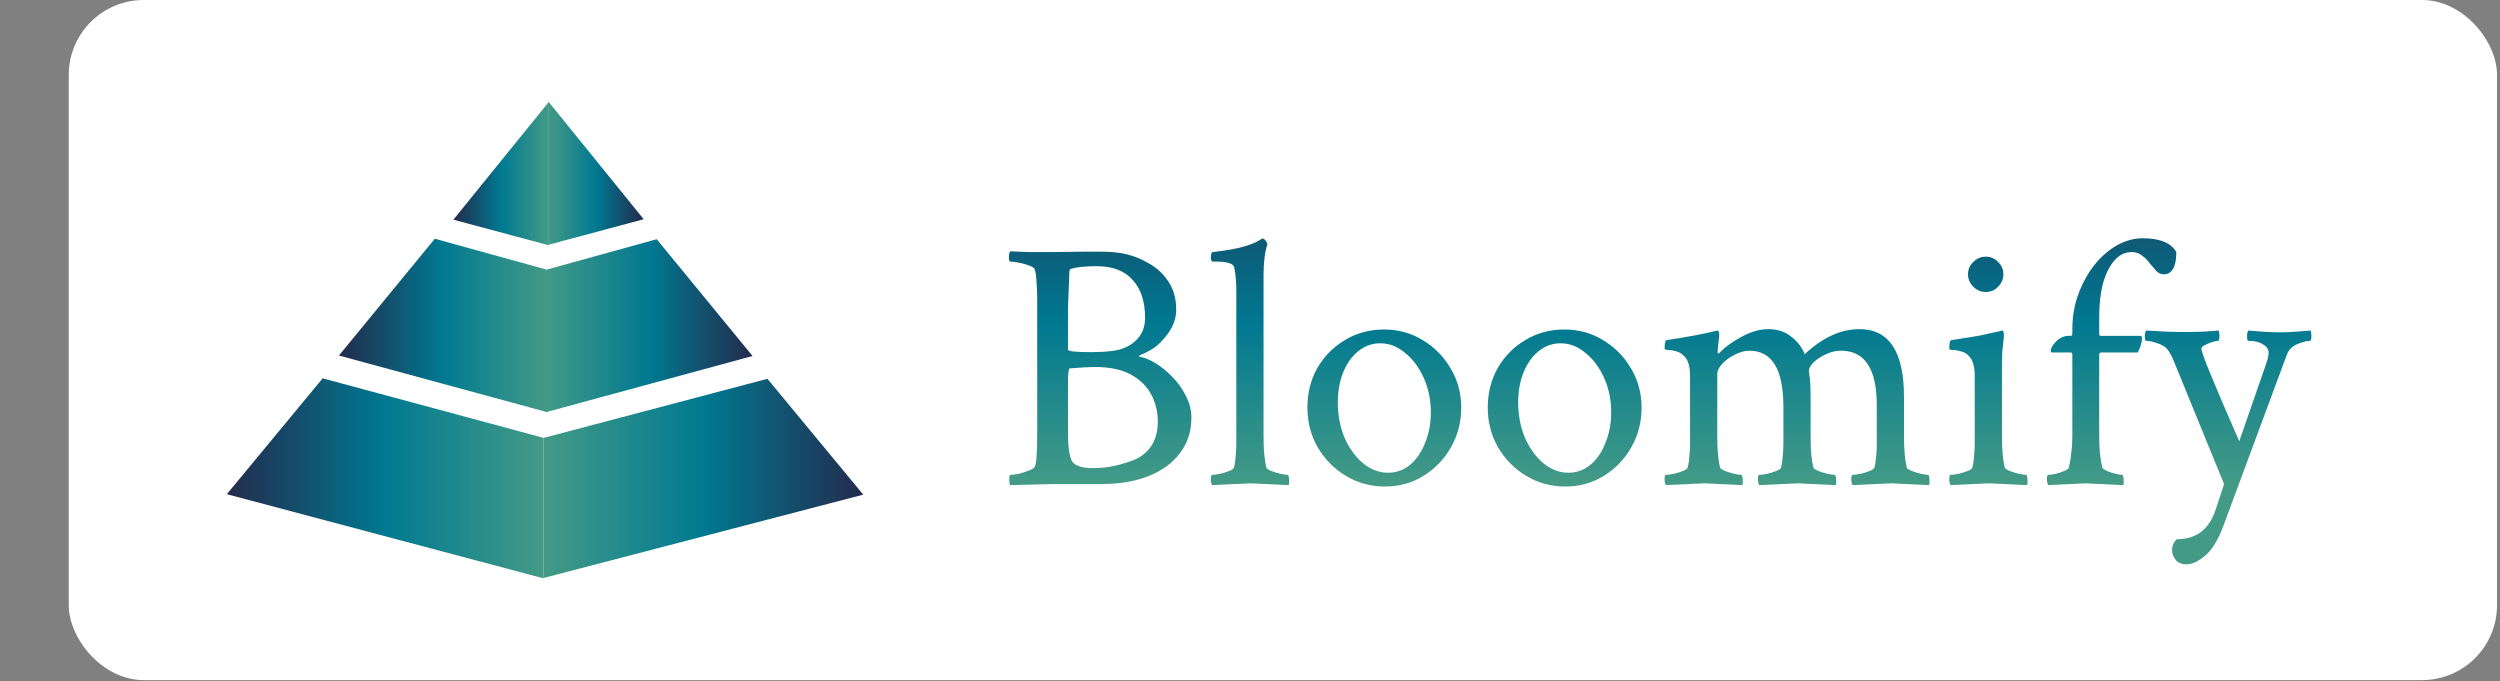 <svg width="400" height="109" viewBox="0 0 400 109" fill="none" xmlns="http://www.w3.org/2000/svg">
<rect x="0" y="0" width="400" height="109" fill="#808080" stroke="none"/>
<rect x="11" width="388.526" height="108.818" rx="12" fill="white"/>
<path d="M87.803 16.317V39.244L72.543 35.15L87.803 16.317Z" fill="url(#paint0_linear_245_131)"/>
<path d="M87.73 16.242V39.169L102.989 35.075L87.73 16.242Z" fill="url(#paint1_linear_245_131)"/>
<path d="M51.625 60.533L86.983 70.061V92.541L36.291 79.068L51.625 60.533Z" fill="url(#paint2_linear_245_131)"/>
<path d="M122.788 60.608L86.983 70.062V92.468L138.122 79.143L122.788 60.608Z" fill="url(#paint3_linear_245_131)"/>
<path d="M69.566 38.2L87.356 43.113V65.891L54.231 56.884L69.566 38.2Z" fill="url(#paint4_linear_245_131)"/>
<path d="M105.073 38.274L87.282 43.187V65.965L120.407 56.958L105.073 38.274Z" fill="url(#paint5_linear_245_131)"/>
<path d="M161.654 77.617C161.541 77.504 161.484 77.202 161.484 76.712C161.484 76.221 161.541 75.976 161.654 75.976C161.993 75.976 162.446 75.919 163.012 75.806C163.578 75.656 164.106 75.486 164.596 75.297C165.124 75.109 165.445 74.901 165.558 74.675C165.822 74.26 165.954 72.487 165.954 69.356V47.967C165.954 46.873 165.917 45.911 165.841 45.082C165.803 44.252 165.709 43.592 165.558 43.101C165.483 42.875 165.181 42.667 164.653 42.479C164.162 42.29 163.616 42.139 163.012 42.026C162.446 41.913 161.993 41.856 161.654 41.856C161.503 41.856 161.428 41.63 161.428 41.177C161.428 40.687 161.503 40.366 161.654 40.215C162.635 40.253 163.672 40.291 164.766 40.329C165.898 40.329 167.105 40.329 168.387 40.329L173.14 40.272H176.366C176.856 40.272 177.346 40.291 177.837 40.329C178.365 40.366 178.874 40.423 179.365 40.498C180.873 40.762 182.288 41.272 183.608 42.026C184.966 42.743 186.06 43.724 186.89 44.968C187.758 46.213 188.192 47.741 188.192 49.552C188.192 50.872 187.758 52.136 186.89 53.343C186.023 54.512 185.211 55.323 184.457 55.776C183.74 56.228 183.118 56.549 182.59 56.738C182.288 56.851 182.194 56.964 182.307 57.077C183.061 57.19 183.91 57.53 184.853 58.096C185.796 58.662 186.702 59.397 187.569 60.303C188.437 61.17 189.153 62.17 189.719 63.301C190.323 64.433 190.625 65.621 190.625 66.866C190.625 69.016 190.021 70.884 188.814 72.468C187.645 74.052 185.985 75.278 183.835 76.146C181.684 77.013 179.157 77.447 176.252 77.447H168.501L161.654 77.617ZM174.612 56.342C175.819 56.342 176.875 56.285 177.78 56.172C179.327 56.021 180.609 55.493 181.628 54.588C182.684 53.645 183.212 52.4 183.212 50.853C183.212 48.25 182.552 46.232 181.232 44.799C179.949 43.328 178.025 42.592 175.46 42.592C173.687 42.592 172.348 42.724 171.443 42.988C171.217 43.026 171.103 43.196 171.103 43.497L170.877 49.212V55.946C170.877 56.21 172.122 56.342 174.612 56.342ZM174.838 74.901C175.781 74.901 176.705 74.826 177.61 74.675C178.554 74.524 179.666 74.222 180.949 73.769C182.231 73.354 183.269 72.619 184.061 71.563C184.853 70.469 185.249 69.111 185.249 67.489C185.249 65.867 184.891 64.395 184.174 63.075C183.457 61.755 182.363 60.699 180.892 59.906C179.421 59.114 177.516 58.718 175.177 58.718C174.762 58.718 174.215 58.737 173.536 58.775C172.857 58.812 172.046 58.869 171.103 58.944C170.952 59.359 170.877 59.982 170.877 60.812V69.073C170.877 71.94 171.179 73.618 171.782 74.109C172.386 74.637 173.404 74.901 174.838 74.901ZM193.963 77.617C193.812 77.466 193.737 77.145 193.737 76.655C193.737 76.202 193.812 75.976 193.963 75.976C194.265 75.976 194.68 75.919 195.208 75.806C195.736 75.693 196.226 75.542 196.679 75.354C197.132 75.165 197.377 74.995 197.415 74.844C197.566 74.316 197.66 73.713 197.698 73.034C197.773 72.355 197.811 71.638 197.811 70.884V46.383C197.811 45.1 197.698 43.893 197.471 42.762C197.32 42.158 196.358 41.856 194.585 41.856H194.076C193.85 41.856 193.737 41.649 193.737 41.234C193.737 40.63 193.85 40.329 194.076 40.329C196.34 40.065 198.018 39.763 199.112 39.423C200.206 39.084 200.96 38.782 201.375 38.518L201.941 38.178H202.054C202.205 38.178 202.356 38.292 202.507 38.518C202.658 38.707 202.752 38.895 202.79 39.084C202.375 40.329 202.168 41.969 202.168 44.007V69.808C202.168 70.903 202.205 71.864 202.281 72.694C202.356 73.524 202.469 74.241 202.62 74.844C202.696 74.995 202.96 75.165 203.412 75.354C203.865 75.542 204.355 75.693 204.884 75.806C205.412 75.919 205.789 75.976 206.015 75.976C206.128 75.976 206.204 76.202 206.242 76.655C206.279 77.108 206.26 77.428 206.185 77.617L200.131 77.334L193.963 77.617ZM221.576 77.843C219.312 77.843 217.238 77.278 215.352 76.146C213.465 75.014 211.957 73.486 210.825 71.563C209.731 69.639 209.184 67.526 209.184 65.225C209.184 62.886 209.712 60.774 210.768 58.888C211.862 57.002 213.333 55.512 215.182 54.418C217.03 53.286 219.124 52.72 221.463 52.72C223.726 52.72 225.782 53.286 227.63 54.418C229.516 55.55 231.006 57.058 232.1 58.944C233.232 60.831 233.798 62.924 233.798 65.225C233.798 67.526 233.251 69.639 232.157 71.563C231.063 73.486 229.592 75.014 227.743 76.146C225.933 77.278 223.877 77.843 221.576 77.843ZM222.085 75.637C223.443 75.637 224.631 75.203 225.65 74.335C226.668 73.468 227.46 72.298 228.026 70.827C228.63 69.356 228.932 67.753 228.932 66.017C228.932 63.98 228.554 62.132 227.8 60.472C227.045 58.775 226.046 57.436 224.801 56.455C223.594 55.436 222.274 54.927 220.84 54.927C219.52 54.927 218.332 55.361 217.275 56.228C216.257 57.058 215.465 58.19 214.899 59.623C214.333 61.019 214.05 62.604 214.05 64.376C214.05 66.413 214.408 68.3 215.125 70.035C215.88 71.732 216.86 73.09 218.068 74.109C219.312 75.127 220.651 75.637 222.085 75.637ZM250.433 77.843C248.17 77.843 246.095 77.278 244.209 76.146C242.323 75.014 240.814 73.486 239.682 71.563C238.588 69.639 238.041 67.526 238.041 65.225C238.041 62.886 238.57 60.774 239.626 58.888C240.72 57.002 242.191 55.512 244.039 54.418C245.888 53.286 247.981 52.72 250.32 52.72C252.583 52.72 254.639 53.286 256.488 54.418C258.374 55.55 259.864 57.058 260.958 58.944C262.089 60.831 262.655 62.924 262.655 65.225C262.655 67.526 262.108 69.639 261.014 71.563C259.92 73.486 258.449 75.014 256.601 76.146C254.79 77.278 252.734 77.843 250.433 77.843ZM250.942 75.637C252.3 75.637 253.489 75.203 254.507 74.335C255.526 73.468 256.318 72.298 256.884 70.827C257.487 69.356 257.789 67.753 257.789 66.017C257.789 63.98 257.412 62.132 256.657 60.472C255.903 58.775 254.903 57.436 253.658 56.455C252.451 55.436 251.131 54.927 249.698 54.927C248.377 54.927 247.189 55.361 246.133 56.228C245.114 57.058 244.322 58.19 243.756 59.623C243.191 61.019 242.908 62.604 242.908 64.376C242.908 66.413 243.266 68.3 243.983 70.035C244.737 71.732 245.718 73.09 246.925 74.109C248.17 75.127 249.509 75.637 250.942 75.637ZM266.559 77.617C266.409 77.466 266.333 77.145 266.333 76.655C266.333 76.202 266.409 75.976 266.559 75.976C266.861 75.976 267.276 75.919 267.804 75.806C268.332 75.693 268.823 75.542 269.275 75.354C269.728 75.165 269.973 74.995 270.011 74.844C270.162 74.316 270.256 73.713 270.294 73.034C270.369 72.355 270.407 71.638 270.407 70.884V60.189C270.407 58.756 270.143 57.737 269.615 57.134C269.238 56.681 268.785 56.379 268.257 56.228C267.767 56.078 267.314 56.002 266.899 56.002C266.522 55.965 266.333 55.908 266.333 55.832C266.333 54.927 266.446 54.456 266.673 54.418C268.672 54.116 270.237 53.852 271.369 53.626C272.538 53.399 273.425 53.211 274.028 53.06L274.764 52.89C274.915 52.852 275.009 53.003 275.047 53.343C275.085 53.645 275.085 53.89 275.047 54.078C274.971 54.606 274.915 55.059 274.877 55.436C274.839 55.814 274.821 56.115 274.821 56.342C274.821 56.493 274.858 56.568 274.934 56.568C274.971 56.568 275.028 56.53 275.103 56.455C275.971 55.55 277.14 54.701 278.612 53.909C280.121 53.079 281.554 52.664 282.912 52.664C284.421 52.664 285.666 53.079 286.646 53.909C287.665 54.701 288.363 55.625 288.74 56.681C291.607 54.003 294.53 52.664 297.51 52.664C302.263 52.664 304.64 56.285 304.64 63.528V69.808C304.64 70.903 304.678 71.864 304.753 72.694C304.829 73.524 304.942 74.241 305.093 74.844C305.168 74.995 305.432 75.165 305.885 75.354C306.337 75.542 306.828 75.693 307.356 75.806C307.884 75.919 308.261 75.976 308.488 75.976C308.601 75.976 308.676 76.202 308.714 76.655C308.752 77.108 308.733 77.428 308.657 77.617L302.603 77.334L296.435 77.617C296.285 77.466 296.209 77.145 296.209 76.655C296.209 76.202 296.285 75.976 296.435 75.976C296.737 75.976 297.152 75.919 297.68 75.806C298.208 75.693 298.699 75.542 299.151 75.354C299.604 75.165 299.849 74.995 299.887 74.844C300.038 74.316 300.132 73.751 300.17 73.147C300.245 72.506 300.283 71.864 300.283 71.223V64.829C300.283 59.02 298.378 56.115 294.568 56.115C293.663 56.115 292.814 56.323 292.022 56.738C291.23 57.115 290.588 57.549 290.098 58.039C289.645 58.53 289.419 58.963 289.419 59.341C289.532 60.057 289.608 60.793 289.645 61.547C289.683 62.264 289.702 63.056 289.702 63.924V70.318C289.702 71.261 289.74 72.11 289.815 72.864C289.891 73.581 290.004 74.241 290.155 74.844C290.23 74.995 290.494 75.165 290.947 75.354C291.399 75.542 291.89 75.693 292.418 75.806C292.946 75.919 293.323 75.976 293.55 75.976C293.663 75.976 293.738 76.202 293.776 76.655C293.814 77.108 293.795 77.428 293.719 77.617L287.665 77.334L281.497 77.617C281.347 77.466 281.271 77.145 281.271 76.655C281.271 76.202 281.347 75.976 281.497 75.976C281.799 75.976 282.214 75.919 282.742 75.806C283.27 75.693 283.761 75.542 284.213 75.354C284.666 75.165 284.911 74.995 284.949 74.844C285.1 74.316 285.194 73.713 285.232 73.034C285.307 72.355 285.345 71.638 285.345 70.884V65.112C285.345 59.114 283.534 56.115 279.913 56.115C279.159 56.115 278.385 56.323 277.593 56.738C276.801 57.115 276.122 57.605 275.556 58.209C275.028 58.775 274.764 59.322 274.764 59.85V69.808C274.764 70.903 274.802 71.864 274.877 72.694C274.953 73.524 275.066 74.241 275.217 74.844C275.292 74.995 275.556 75.165 276.009 75.354C276.461 75.542 276.952 75.693 277.48 75.806C278.008 75.919 278.385 75.976 278.612 75.976C278.725 75.976 278.8 76.202 278.838 76.655C278.876 77.108 278.857 77.428 278.781 77.617L272.727 77.334L266.559 77.617ZM312.109 77.617C311.958 77.466 311.883 77.145 311.883 76.655C311.883 76.202 311.958 75.976 312.109 75.976C312.411 75.976 312.826 75.919 313.354 75.806C313.882 75.693 314.372 75.542 314.825 75.354C315.278 75.165 315.523 74.995 315.561 74.844C315.711 74.316 315.806 73.713 315.843 73.034C315.919 72.355 315.957 71.638 315.957 70.884V60.189C315.957 58.756 315.693 57.737 315.164 57.134C314.787 56.644 314.335 56.342 313.806 56.228C313.278 56.078 312.826 56.002 312.448 56.002C312.071 55.965 311.883 55.908 311.883 55.832C311.883 54.927 311.996 54.456 312.222 54.418C314.221 54.116 315.749 53.871 316.805 53.682C317.862 53.456 318.805 53.248 319.635 53.06L320.314 52.89C320.464 52.852 320.559 53.003 320.596 53.343C320.634 53.682 320.634 53.928 320.596 54.078C320.521 54.833 320.446 55.55 320.37 56.228C320.332 56.907 320.314 57.549 320.314 58.152V69.808C320.314 70.903 320.351 71.864 320.427 72.694C320.502 73.524 320.615 74.241 320.766 74.844C320.842 74.995 321.106 75.165 321.558 75.354C322.011 75.542 322.501 75.693 323.03 75.806C323.558 75.919 323.935 75.976 324.161 75.976C324.274 75.976 324.35 76.202 324.388 76.655C324.425 77.108 324.406 77.428 324.331 77.617L318.277 77.334L312.109 77.617ZM317.711 46.722C316.956 46.722 316.296 46.44 315.73 45.874C315.164 45.308 314.882 44.648 314.882 43.893C314.882 43.101 315.164 42.441 315.73 41.913C316.296 41.347 316.956 41.064 317.711 41.064C318.503 41.064 319.163 41.347 319.691 41.913C320.257 42.441 320.54 43.101 320.54 43.893C320.54 44.648 320.257 45.308 319.691 45.874C319.163 46.44 318.503 46.722 317.711 46.722ZM327.726 77.617C327.613 77.504 327.537 77.202 327.5 76.712C327.5 76.221 327.575 75.976 327.726 75.976C328.028 75.976 328.424 75.919 328.914 75.806C329.405 75.693 329.857 75.542 330.272 75.354C330.725 75.165 330.97 74.995 331.008 74.844C331.196 74.09 331.328 73.298 331.404 72.468C331.517 71.638 331.574 70.752 331.574 69.808V56.794C331.574 56.53 331.479 56.398 331.291 56.398H328.292C328.179 56.398 328.122 56.285 328.122 56.059C328.122 55.719 328.405 55.248 328.971 54.644C329.574 54.041 330.234 53.739 330.951 53.739H331.291C331.479 53.739 331.574 53.626 331.574 53.399V52.664C331.574 50.664 331.894 48.797 332.536 47.062C333.177 45.327 334.026 43.78 335.082 42.422C336.176 41.064 337.383 40.008 338.703 39.254C340.061 38.499 341.438 38.122 342.834 38.122C345.587 38.122 347.379 38.857 348.209 40.329C348.209 42.705 347.53 43.893 346.172 43.893C345.757 43.893 345.38 43.724 345.04 43.384C344.701 43.007 344.343 42.592 343.965 42.139C343.626 41.649 343.211 41.234 342.721 40.894C342.268 40.517 341.721 40.329 341.08 40.329C339.986 40.329 339.043 40.8 338.25 41.743C337.458 42.686 336.855 43.931 336.44 45.478C336.063 47.024 335.874 48.722 335.874 50.57V53.456C335.874 53.645 335.968 53.739 336.157 53.739H342.438C342.626 53.739 342.721 53.871 342.721 54.135C342.721 54.739 342.494 55.493 342.042 56.398H336.213C335.987 56.398 335.874 56.511 335.874 56.738V69.808C335.874 71.846 336.044 73.524 336.383 74.844C336.459 74.995 336.704 75.165 337.119 75.354C337.534 75.542 337.986 75.693 338.477 75.806C338.967 75.919 339.326 75.976 339.552 75.976C339.665 75.976 339.74 76.202 339.778 76.655C339.816 77.108 339.797 77.428 339.722 77.617L333.667 77.334L327.726 77.617ZM349.85 90.292C349.058 90.292 348.473 90.046 348.096 89.556C347.719 89.066 347.53 88.575 347.53 88.085C347.53 87.293 347.794 86.689 348.322 86.274C351.453 86.274 353.528 84.652 354.546 81.408C354.735 80.842 354.961 80.163 355.225 79.371C355.49 78.579 355.697 77.938 355.848 77.447L347.756 57.643C347.568 57.19 347.379 56.813 347.191 56.511C347.002 56.172 346.813 55.908 346.625 55.719C346.285 55.38 345.757 55.097 345.04 54.87C344.361 54.644 343.815 54.531 343.4 54.531C343.249 54.531 343.173 54.286 343.173 53.795C343.173 53.343 343.249 53.041 343.4 52.89C344.418 52.928 345.418 52.984 346.398 53.06C347.417 53.098 348.454 53.116 349.511 53.116C350.718 53.116 351.755 53.098 352.623 53.06C353.49 52.984 354.282 52.928 354.999 52.89C355.075 53.192 355.112 53.475 355.112 53.739C355.112 54.267 355.037 54.531 354.886 54.531C354.735 54.531 354.452 54.588 354.037 54.701C353.66 54.814 353.283 54.965 352.906 55.153C352.528 55.304 352.302 55.493 352.227 55.719V55.832C352.227 56.474 354.245 61.397 358.281 70.601L362.581 58.209C362.845 57.455 362.977 56.87 362.977 56.455C362.977 55.889 362.676 55.436 362.072 55.097C361.506 54.72 360.733 54.531 359.752 54.531C359.601 54.531 359.526 54.286 359.526 53.795C359.526 53.343 359.601 53.041 359.752 52.89C360.243 52.928 360.978 52.984 361.959 53.06C362.94 53.135 363.883 53.173 364.788 53.173C365.618 53.173 366.523 53.135 367.504 53.06C368.485 52.984 369.22 52.928 369.711 52.89C369.786 53.192 369.824 53.475 369.824 53.739C369.824 54.267 369.749 54.531 369.598 54.531C369.107 54.531 368.447 54.701 367.617 55.04C366.787 55.38 366.221 55.927 365.92 56.681L355.791 84.011C354.924 86.35 353.943 87.972 352.849 88.877C351.755 89.82 350.755 90.292 349.85 90.292Z" fill="url(#paint6_linear_245_131)"/>
<defs>
<linearGradient id="paint0_linear_245_131" x1="72.829" y1="27.817" x2="87.803" y2="27.817" gradientUnits="userSpaceOnUse">
<stop stop-color="#222E50"/>
<stop offset="0.489" stop-color="#007991"/>
<stop offset="1" stop-color="#439A86"/>
</linearGradient>
<linearGradient id="paint1_linear_245_131" x1="102.703" y1="27.742" x2="87.73" y2="27.742" gradientUnits="userSpaceOnUse">
<stop stop-color="#222E50"/>
<stop offset="0.489" stop-color="#007991"/>
<stop offset="1" stop-color="#439A86"/>
</linearGradient>
<linearGradient id="paint2_linear_245_131" x1="37.242" y1="76.588" x2="86.983" y2="76.588" gradientUnits="userSpaceOnUse">
<stop stop-color="#222E50"/>
<stop offset="0.489" stop-color="#007991"/>
<stop offset="1" stop-color="#439A86"/>
</linearGradient>
<linearGradient id="paint3_linear_245_131" x1="137.163" y1="76.588" x2="86.983" y2="76.588" gradientUnits="userSpaceOnUse">
<stop stop-color="#222E50"/>
<stop offset="0.489" stop-color="#007991"/>
<stop offset="1" stop-color="#439A86"/>
</linearGradient>
<linearGradient id="paint4_linear_245_131" x1="54.852" y1="52.089" x2="87.356" y2="52.089" gradientUnits="userSpaceOnUse">
<stop stop-color="#222E50"/>
<stop offset="0.489" stop-color="#007991"/>
<stop offset="1" stop-color="#439A86"/>
</linearGradient>
<linearGradient id="paint5_linear_245_131" x1="119.786" y1="52.163" x2="87.282" y2="52.163" gradientUnits="userSpaceOnUse">
<stop stop-color="#222E50"/>
<stop offset="0.489" stop-color="#007991"/>
<stop offset="1" stop-color="#439A86"/>
</linearGradient>
<linearGradient id="paint6_linear_245_131" x1="264.62" y1="10.761" x2="264.62" y2="77.1" gradientUnits="userSpaceOnUse">
<stop offset="0.124" stop-color="#222E50"/>
<stop offset="0.619" stop-color="#007991"/>
<stop offset="1" stop-color="#439A86"/>
</linearGradient>
</defs>
</svg>
